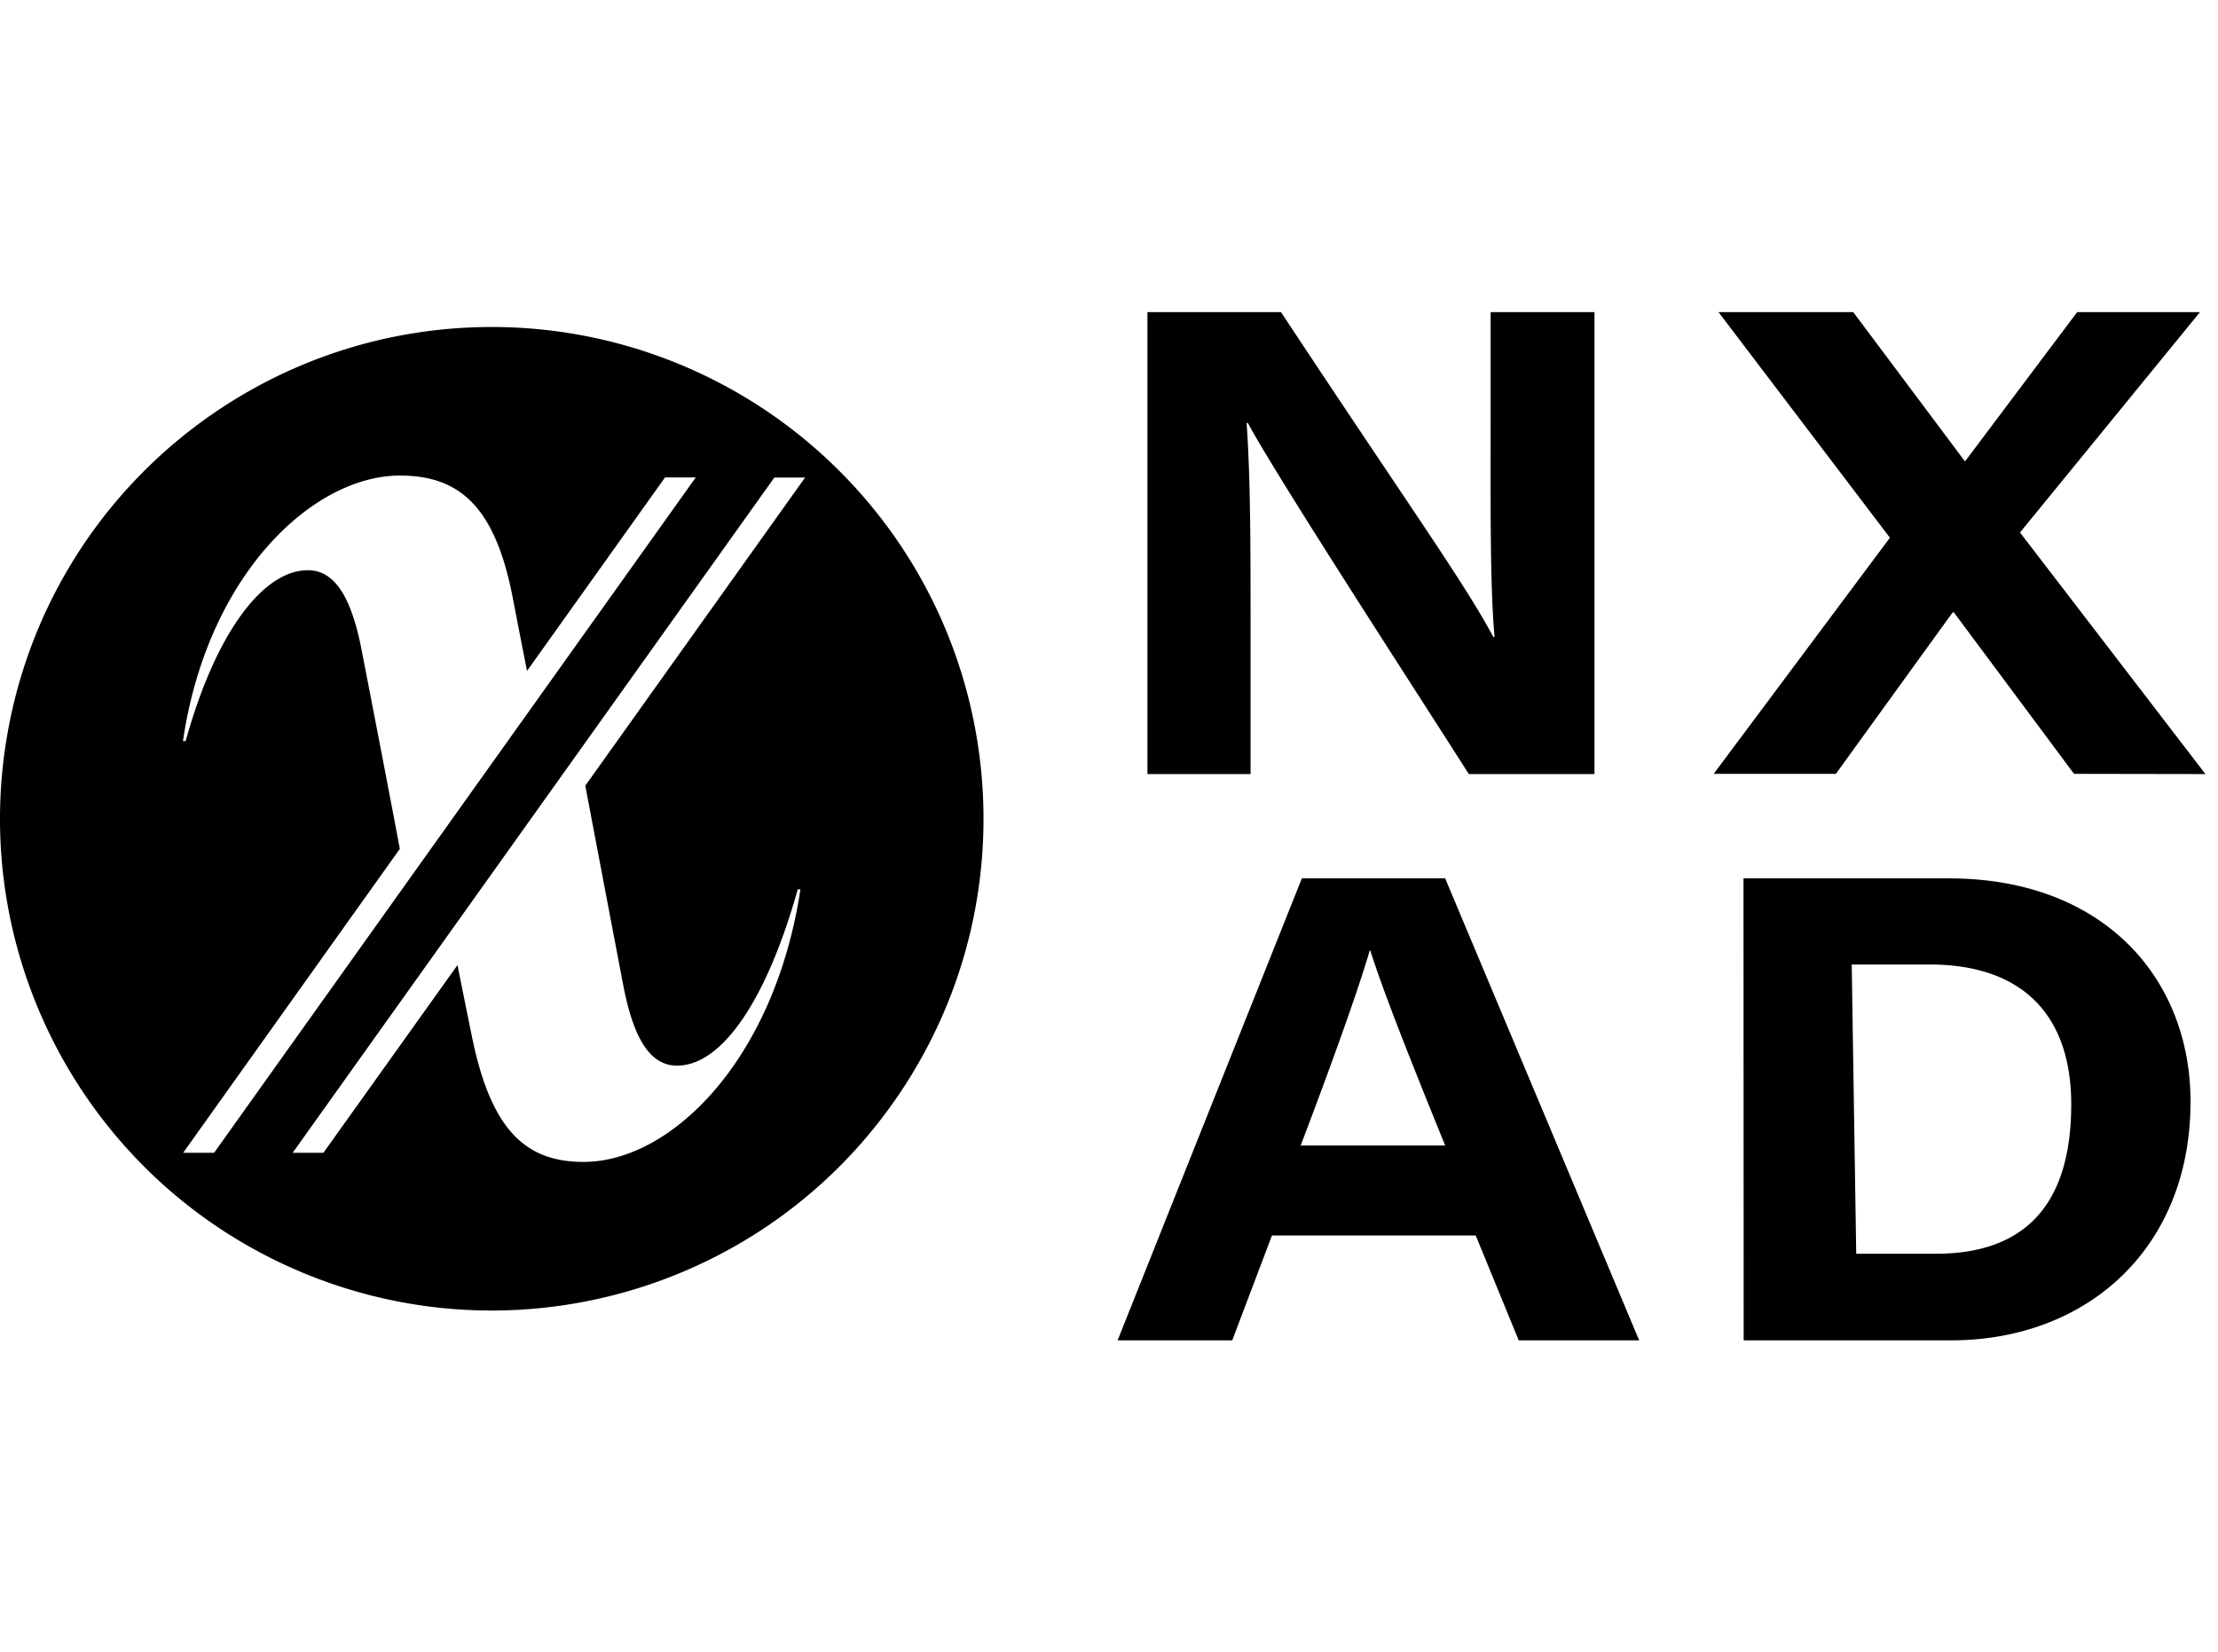 <svg xmlns="http://www.w3.org/2000/svg" width="200" height="149" version="1.1" viewBox="0 0 151 70"><path d="M78.116 31.45V0h9.093c8.915 13.492 12.472 18.406 14.453 22.113h.09c-.316-3.306-.271-9.16-.271-14.341V0h7.07v31.45h-8.556c-2.97-4.691-13.145-20.325-15.038-23.9h-.088c.268 3.842.268 8.353.268 13.938v9.961h-7.021zM141.198 31.434l-8.175-10.985h-.092l-7.946 10.985h-8.318l11.997-16.074L116.995 0h9.173l7.585 10.136h.045L141.413 0h8.36l-12.252 15.004 12.624 16.445zM86.595 62.86L83.89 70h-7.804l12.544-31.45h9.757L111.594 70h-8.201l-2.927-7.14H86.595zm11.793-6.122c-2.927-7.182-4.346-10.901-5.097-13.27h-.044c-.668 2.321-2.351 7.103-4.699 13.27h9.84zM118.696 38.55h13.964c10.635 0 16.47 6.881 16.47 15.191 0 10.052-7.1 16.259-16.299 16.259h-14.123l-.012-31.45zm7.674 25.554h5.428c6.193 0 9.21-3.485 9.21-10.171 0-5.81-3.053-9.43-9.424-9.519h-5.52l.306 19.69zM42.402 45.67c.736 3.966 1.937 5.628 3.695 5.628 3.042 0 6.085-4.43 8.213-12h.183c-1.752 11.564-8.767 18.555-14.769 18.555-3.972 0-6.277-2.215-7.568-8.4-.451-2.214-.774-3.82-1.01-5l-9.128 12.778h-2.093l32.792-45.967h2.092L39.847 32.24c.457 2.415 1.234 6.504 2.55 13.418l.005.012zM12.471 57.23l14.75-20.69c-.493-2.62-1.29-6.785-2.582-13.429-.735-3.886-1.934-5.539-3.686-5.539-3.042 0-6.276 4.26-8.312 11.63h-.185c1.662-11.337 8.85-18.074 14.771-18.074 4.065 0 6.462 2.125 7.661 8.217.412 2.134.735 3.79.992 5.081l9.395-13.17h2.092L14.575 57.232h-2.104zM33.483 1.014C17.512 1.013 3.763 12.294.647 27.958c-3.117 15.664 5.266 31.349 20.02 37.461 14.756 6.112 31.774.95 40.647-12.33 8.873-13.28 7.13-30.978-4.164-42.27a33.476 33.476 0 0 0-23.667-9.805z"/></svg>
